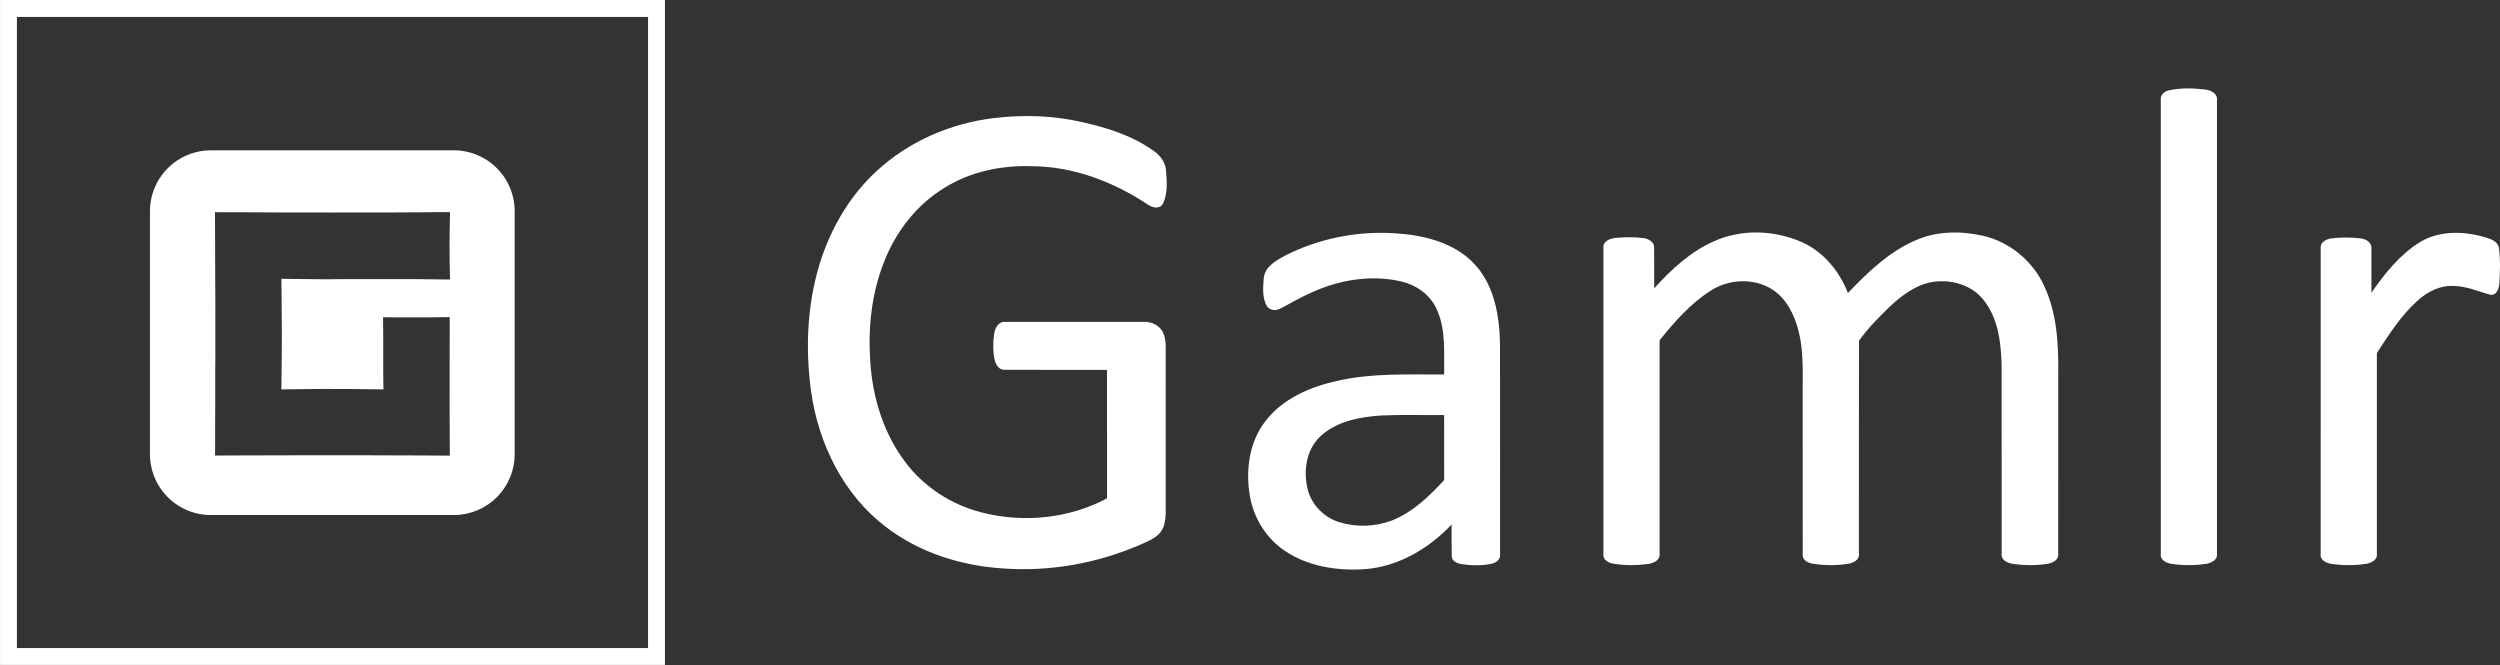 <svg width="6786" height="1805" xmlns="http://www.w3.org/2000/svg" xmlns:xlink="http://www.w3.org/1999/xlink" xml:space="preserve" overflow="hidden"><rect width="100%" height="100%" fill="#333333" stroke="none"/><defs><clipPath id="clip0"><rect x="-4399" y="2596" width="6786" height="1805"/></clipPath><clipPath id="clip1"><rect x="-3992" y="3004" width="991" height="991"/></clipPath><clipPath id="clip2"><rect x="-3992" y="3004" width="991" height="991"/></clipPath><clipPath id="clip3"><rect x="-3992" y="3004" width="991" height="991"/></clipPath></defs><g clip-path="url(#clip0)" transform="translate(4399 -2596)"><g clip-path="url(#clip1)"><g clip-path="url(#clip2)"><g clip-path="url(#clip3)"><path d="M-3826.48 3004-3167.52 3004C-3138.48 3003.94-3109.5 3011.67-3084.41 3026.29-3061.89 3039.22-3042.64 3057.74-3028.46 3079.47-3011.84 3105.29-3002.35 3135.71-3002 3166.47L-3002 3831.53C-3002.49 3872.96-3019.43 3913.95-3048.41 3943.55-3078.33 3974.95-3121.16 3993.52-3164.53 3994L-3829.44 3994C-3857.27 3993.68-3884.89 3985.93-3909 3972.09-3931.92 3958.98-3951.58 3940.18-3965.85 3917.98-3982.49 3892.02-3991.71 3861.41-3992 3830.56L-3992 3166.8C-3991.5 3148.71-3988.69 3130.52-3982.22 3113.56-3972 3084.3-3952.98 3058.33-3928.65 3039.2-3899.79 3016.5-3863.22 3003.86-3826.48 3004M-3815.5 3172C-3815.48 3238.33-3814.54 3304.63-3814.75 3370.97-3814.24 3397.95-3814.61 3424.96-3814.5 3451.96-3814.5 3484.97-3814.5 3517.97-3814.5 3550.98-3814.6 3565.64-3814.24 3580.31-3814.76 3594.96-3814.73 3624.95-3814.76 3654.95-3814.75 3684.95-3814.63 3711.65-3815.19 3738.33-3815 3765.03-3815.19 3787.53-3814.59 3810.05-3815.37 3832.54-3794.59 3832.53-3773.83 3832.08-3753.05 3832.25-3723.7 3832.44-3694.38 3831.84-3665.03 3832-3640.42 3831.89-3615.8 3832.23-3591.2 3831.83-3552.12 3831.64-3513.04 3831.8-3473.97 3831.75-3435.65 3831.79-3397.33 3831.59-3359.02 3832-3298.67 3831.92-3238.35 3832.55-3178.01 3832.75-3178.75 3750.85-3178.44 3668.92-3178.5 3587-3178.67 3543.56-3178.08 3500.14-3178.25 3456.7-3195.35 3456.9-3212.44 3457.2-3229.54 3457.41-3272.8 3457.8-3316.04 3457.06-3359.3 3457.24-3358 3522.49-3359.48 3587.79-3358.22 3653.04-3413.48 3651.95-3468.77 3651.75-3524.05 3651.74-3541.02 3652.43-3558.01 3651.57-3574.97 3652.26-3595.07 3652.28-3615.15 3652.95-3635.25 3653-3635.14 3625.65-3634.54 3598.32-3634.25 3570.98-3634.38 3534.97-3633.56 3498.97-3634.25 3462.97-3634.03 3426.22-3634.97 3389.5-3635.23 3352.77-3615.49 3353-3595.75 3353.52-3576 3353.49-3559.01 3354.18-3541.98 3353.32-3524.99 3354.01-3510.67 3353.87-3496.35 3354.28-3482.04 3353.74-3409.7 3353.76-3337.36 3353.74-3265.02 3353.75-3235.79 3353.92-3206.57 3354.46-3177.35 3354.77-3179.34 3293.88-3179.03 3232.88-3177.46 3171.97-3186.96 3171.45-3196.5 3171.9-3206.01 3171.74-3222.31 3172.42-3238.64 3171.58-3254.94 3172.26-3280.88 3172.19-3306.82 3172.48-3332.76 3172.67-3383.2 3172.88-3433.64 3172.66-3484.08 3172.78-3492.05 3173.15-3500.05 3173.1-3508.03 3172.75-3550.69 3172.75-3593.35 3172.75-3636.01 3172.75-3664.66 3172.07-3693.34 3172.92-3721.98 3172.25-3753.16 3172.44-3784.32 3171.95-3815.5 3172Z" fill="#FFFFFF"/></g></g></g><path d="M1487.1 2841.54C1519.25 2834.14 1552.96 2835.14 1585.61 2838.84 1601.41 2840.19 1621.41 2849.79 1618.76 2868.75 1618.76 3278.98 1618.81 3689.27 1618.76 4099.5 1620.66 4116.06 1603.21 4124.41 1589.46 4126.46 1558.56 4131.16 1526.8 4131.16 1495.9 4126.56 1481.9 4124.61 1463.85 4116.61 1466.3 4099.5 1466.2 3689.12 1466.25 3278.78 1466.25 2868.45 1464.25 2855.1 1474.55 2844.09 1487.1 2841.54Z" fill="#FFFFFF" fill-rule="evenodd"/><path d="M-2019.85 3060.68C-1933 2980.1-1819.18 2930.82-1701.97 2916.56-1621.72 2906.86-1539.58 2909.41-1460.68 2927.67-1394.44 2942.68-1327.76 2963.34-1271.57 3002.76-1251.96 3014.96-1235.95 3034.67-1233.95 3058.38-1231.55 3088.4-1228.95 3120.86-1242.16 3148.82-1250.81 3164.98-1271.37 3159.88-1283.58 3151.08-1376.18 3089.6-1484.8 3047.93-1596.96 3047.18-1679.61 3044.18-1764.25 3061.48-1834.94 3105.6-1910.69 3151.28-1967.32 3224.66-1999.19 3306.6-2032.86 3391.09-2042.81 3483.48-2036.96 3573.83-2031.26 3673.02-2001.19 3772.82-1940.15 3852.31-1889.88 3918.54-1816.43 3965.76-1736.14 3986.57-1622.77 4016.04-1497.65 4004.18-1394.04 3948.65-1394.09 3832.45-1394.04 3716.24-1394.09 3600.04-1486.75 3599.99-1579.4 3600.09-1672.05 3599.79-1686.76 3600.54-1695.81 3586.43-1698.82 3573.83-1704.32 3550.12-1703.82 3525.25-1700.32 3501.29-1698.17 3486.74-1689.01 3468.63-1671.8 3469.73-1545.03 3469.53-1418.21 3469.58-1291.44 3469.68-1271.22 3469.53-1250.21 3480.38-1241.76 3499.29-1233.7 3516.4-1234.85 3535.76-1234.85 3554.17-1234.95 3699.19-1234.8 3844.21-1234.9 3989.22-1235.15 4009.48-1238.66 4031.99-1254.21 4046.5-1269.82 4060.96-1290.28 4068.36-1309.45 4076.92-1424.91 4125.94-1551.83 4148.3-1677.1 4138.9-1790.57 4131.69-1903.88 4095.88-1994.63 4026.09-2109.75 3938.6-2177.44 3800.13-2197.3 3658.87-2214.11 3536.71-2207.75 3409.7-2167.73 3292.49-2137.52 3205.15-2088.19 3123.46-2019.85 3060.68Z" fill="#FFFFFF" fill-rule="evenodd"/><path d="M-907.924 3288.35C-818.286 3243.39-716.335 3222.99-616.288 3229.04-537.961 3233.29-453.829 3252.59-397.923 3311.5-342.82 3369.2-328.856 3452.71-327.405 3529.56-327.004 3719.63-327.304 3909.69-327.254 4099.75-324.952 4114.7-338.665 4124.25-351.678 4126.6-378.054 4131.7-405.531 4131.25-431.957 4127.2-443.869 4125.3-459.133 4118.95-458.333 4104.45-459.133 4076.2-458.583 4047.9-458.733 4019.6-520.894 4085.45-604.776 4135-696.617 4141.1-769.988 4145.61-847.364 4133.7-909.575 4092.45-961.826 4058.25-997.111 4000.85-1006.82 3939.49-1018.03 3870.39-1007.72 3794.23-963.278 3738.08-915.781 3676.52-840.157 3645.07-766.084 3629.12-671.842 3608.02-574.847 3613.07-479.003 3612.47-479.654 3552.46-473.548 3488.91-500.324 3433.11-518.041 3394.9-555.678 3369.2-596.018 3359.8-675.846 3341.55-760.228 3354.8-834.351 3387.95-864.882 3400.7-893.259 3417.75-922.438 3433.06-935.601 3441.11-955.02 3438.91-961.876 3423.85-973.087 3401.25-970.585 3374.7-968.583 3350.35-965.08 3318.25-933.248 3302.15-907.924 3288.35M-815.583 3780.93C-853.72 3817.03-861.578 3875.09-849.416 3924.14-838.856 3966.94-803.921 4001.75-761.78 4014-715.385 4027.8-664.234 4025.65-619.09 4008.2-563.286 3985.54-519.043 3942.64-478.953 3898.99-478.953 3840.18-479.003 3781.38-479.053 3722.58-536.409 3723.23-593.816 3721.18-651.122 3723.83-709.179 3727.93-771.79 3739.58-815.583 3780.93Z" fill="#FFFFFF" fill-rule="evenodd"/><path d="M251.903 3251.54C326.593 3217.17 415.84 3220.17 490.629 3252.64 550.061 3278.56 593.734 3331.74 617.047 3391.28 670.474 3335.54 727.605 3280.01 799.443 3248.79 856.523 3223.12 921.908 3222.37 982.29 3235.63 1054.48 3251.79 1117.21 3303.02 1148.68 3369.87 1184.85 3445.57 1188.95 3531.52 1187.85 3614.03 1187.85 3775.83 1187.95 3937.64 1187.8 4099.44 1189.7 4115.9 1172.54 4124.36 1158.83 4126.46 1127.97 4131.16 1096.25 4131.06 1065.33 4126.66 1051.28 4124.56 1032.42 4117.05 1034.37 4099.64 1034.07 3927.68 1034.57 3755.72 1034.12 3583.81 1032.37 3522.92 1023.96 3457.07 983.791 3408.49 951.824 3369.17 897.695 3353.96 848.669 3361.01 802.094 3368.22 763.224 3397.73 729.706 3429.11 700.19 3457.72 670.875 3487.39 647.062 3520.87 646.462 3713.64 647.012 3906.42 646.762 4099.24 648.964 4115.6 631.954 4123.76 618.547 4126.11 586.63 4131.31 553.712 4131.26 521.846 4126.16 508.539 4124.11 492.18 4116 494.281 4099.94 494.131 3961.35 494.231 3822.71 494.182 3684.12 493.131 3620.43 498.934 3555.59 482.625 3493.3 471.619 3450.07 450.258 3406.34 411.537 3381.62 361.711 3350.05 294.325 3353.06 245.149 3384.63 190.02 3419.5 146.447 3469.43 105.776 3519.71 105.925 3712.94 105.825 3906.22 105.776 4099.44 107.826 4117.3 88.116 4125.16 73.708 4127.01 42.592 4131.06 10.675 4131.26-20.241 4125.96-33.398 4123.71-49.157 4115.25-46.756 4099.49-46.706 3822.46-46.906 3545.38-46.656 3268.35-48.206 3250.94-29.246 3243.58-15.089 3241.93 10.425 3239.33 36.388 3239.23 61.902 3242.23 75.459 3243.88 91.868 3252.69 90.918 3268.55 91.367 3305.17 91.067 3341.85 91.168 3378.52 137.142 3327.84 188.769 3279.86 251.903 3251.54Z" fill="#FFFFFF" fill-rule="evenodd"/><path d="M2166.02 3255.45C2221.43 3220 2292.6 3222.65 2353.2 3242.15 2367.02 3246.2 2382.58 3254.35 2384.29 3270.34 2388.29 3301.53 2387.19 3333.28 2385.29 3364.62 2384.34 3378.21 2378.18 3399.31 2360.31 3396.01 2327.33 3386.91 2295.1 3372.32 2260.22 3372.21 2223.53 3370.32 2189.25 3388.36 2162.77 3412.45 2117.98 3452.69 2085.6 3504.18 2052.81 3554.12 2052.81 3735.87 2052.87 3917.67 2052.77 4099.48 2054.77 4115.67 2037.85 4124.17 2024.34 4126.37 1993.41 4131.22 1961.63 4131.07 1930.7 4126.77 1916.53 4124.82 1897.77 4117.17 1900.22 4099.73 1900.17 3822.9 1900.02 3546.07 1900.27 3269.24 1898.67 3252.45 1916.73 3244.6 1930.65 3242.9 1956.62 3240.05 1983.05 3240 2009.02 3243.05 2022.79 3244.7 2039 3253.9 2037.95 3269.74 2038.2 3309.98 2038 3350.27 2038 3390.56 2073.39 3339.52 2113.17 3289.44 2166.02 3255.45Z" fill="#FFFFFF" fill-rule="evenodd"/><rect x="-4376" y="2619" width="1759" height="1759" stroke="#FFFFFF" stroke-width="45.833" stroke-miterlimit="8" fill="none"/></g></svg>